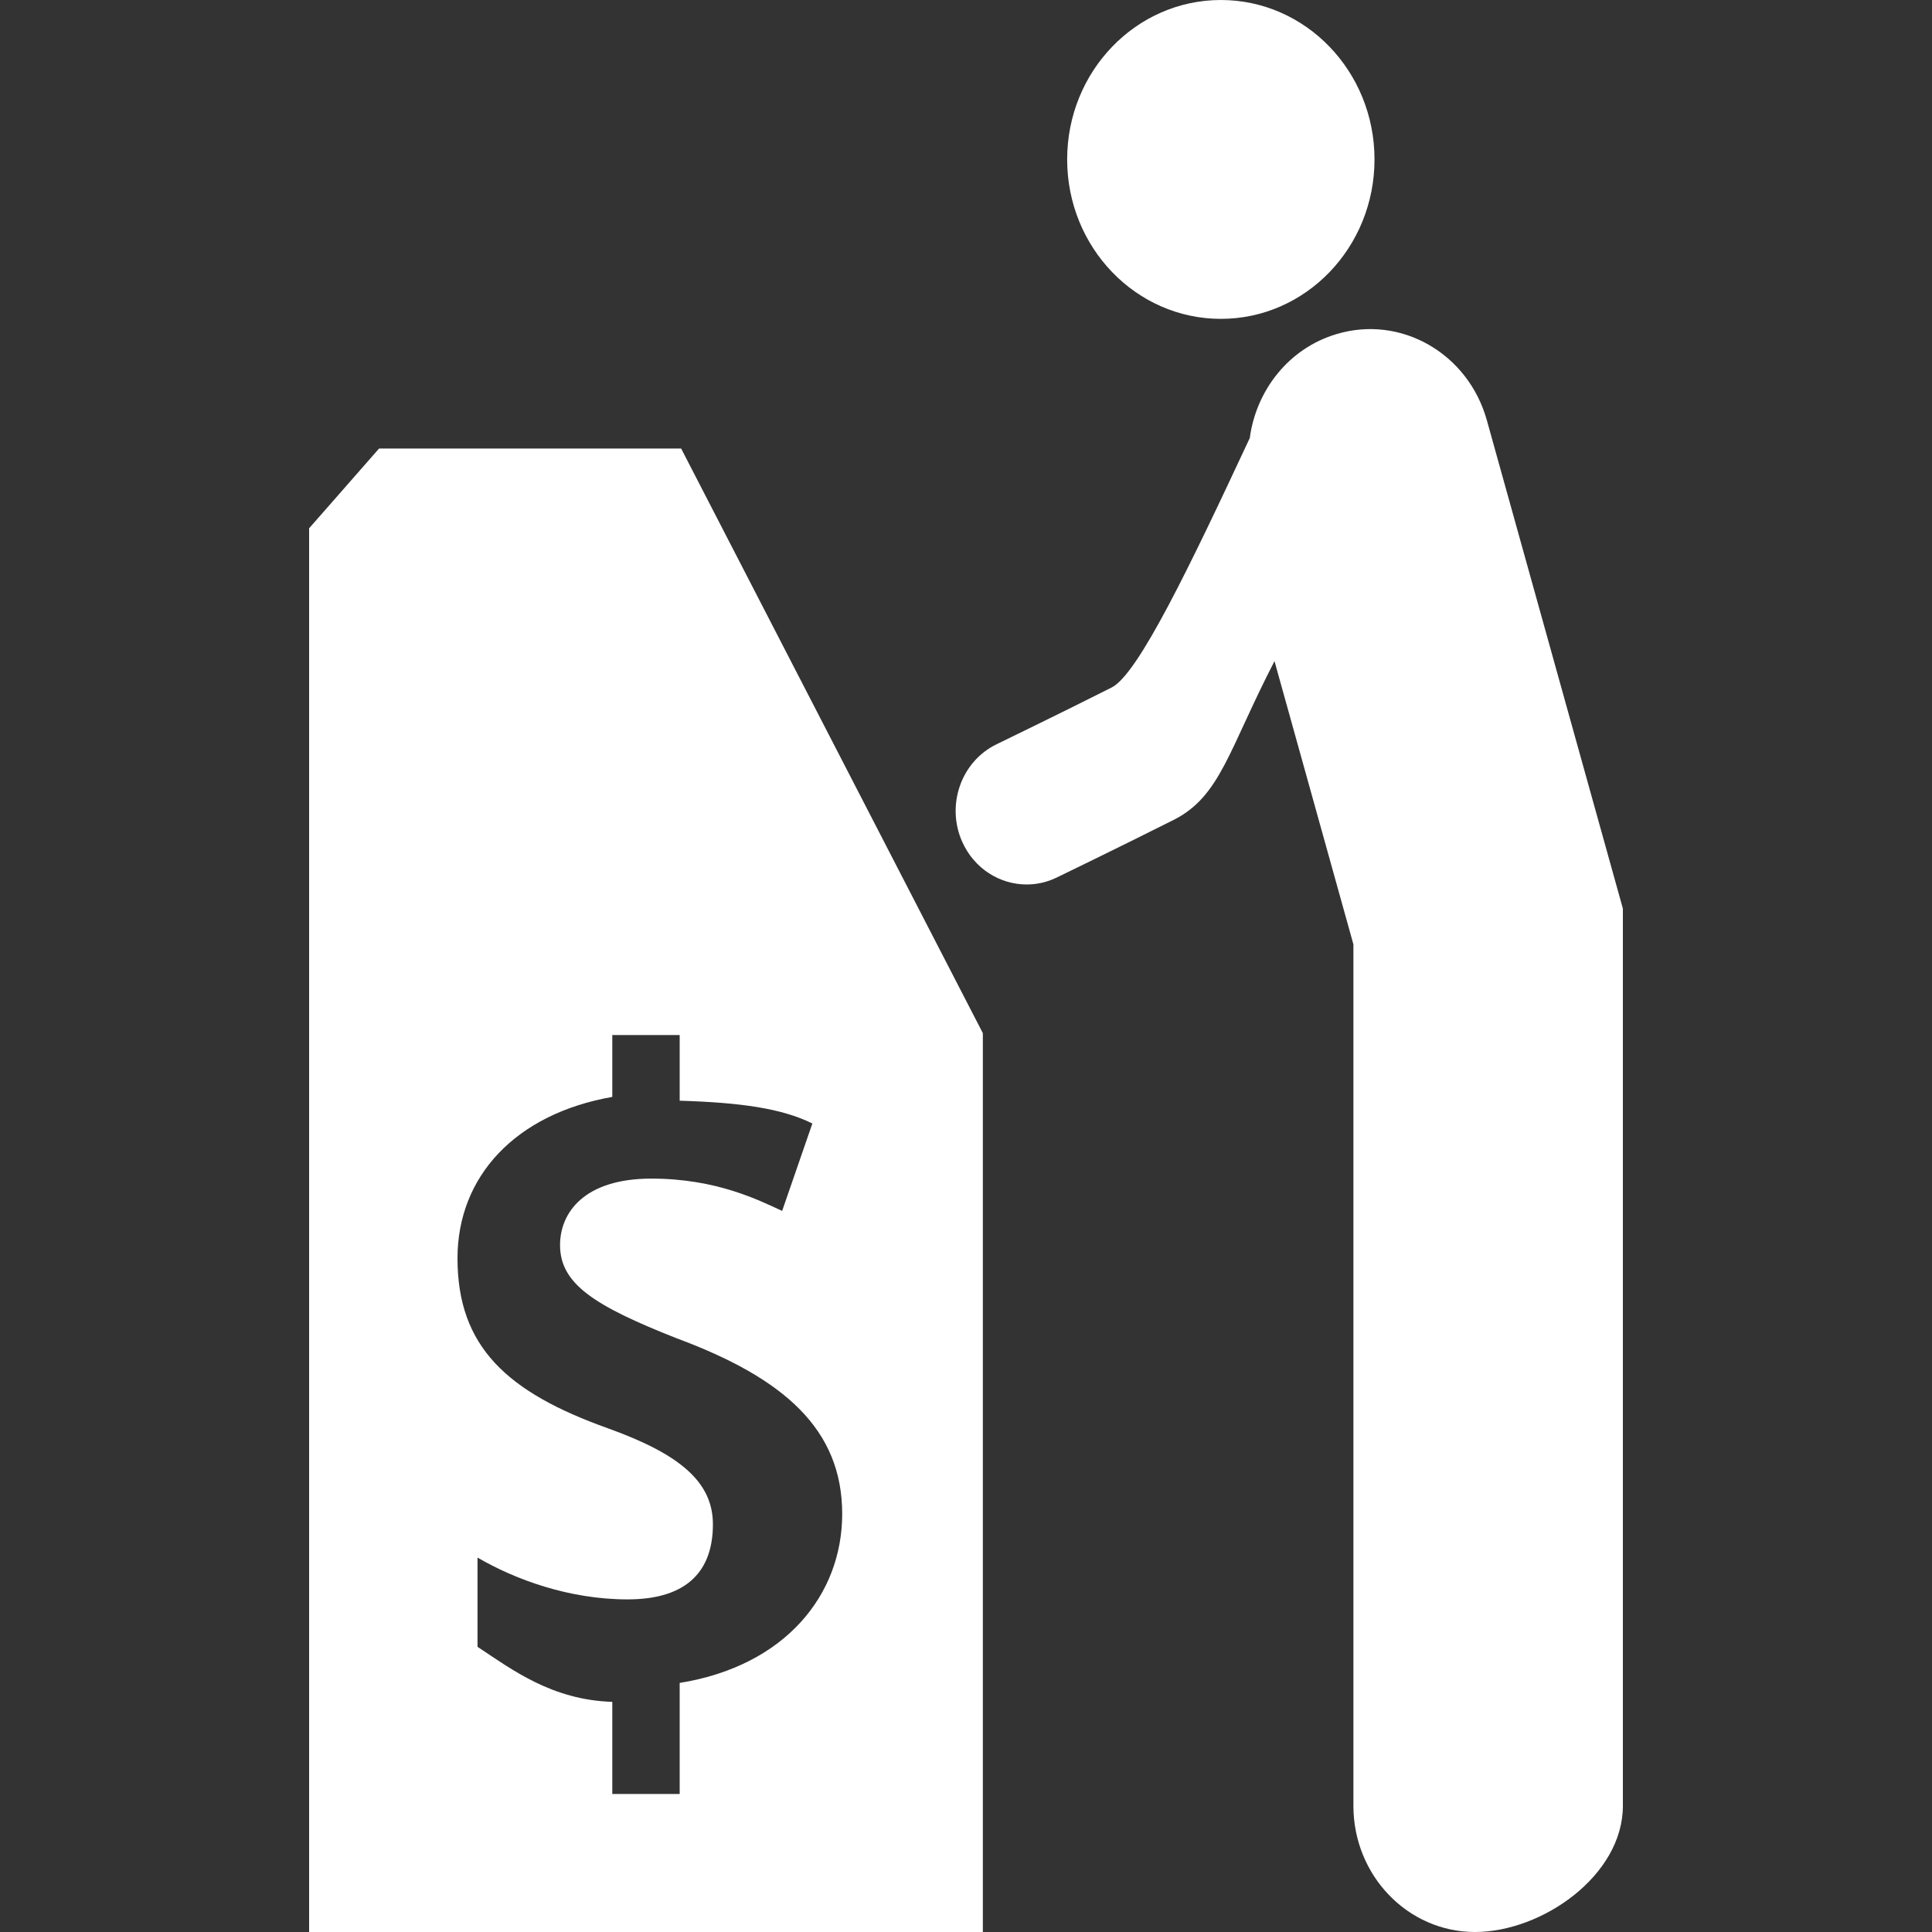 <?xml version="1.0" standalone="no"?>
<!-- Generator: Adobe Fireworks 10, Export SVG Extension by Aaron Beall (http://fireworks.abeall.com) . Version: 0.6.1  -->
<!DOCTYPE svg PUBLIC "-//W3C//DTD SVG 1.1//EN" "http://www.w3.org/Graphics/SVG/1.1/DTD/svg11.dtd">
<svg id="Icons.fw-atm" viewBox="0 0 25 25" style="background-color:#ffffff00" version="1.1"
	xmlns="http://www.w3.org/2000/svg" xmlns:xlink="http://www.w3.org/1999/xlink" xml:space="preserve"
	x="0px" y="0px" width="25px" height="25px"
>
	<rect x="0" y="0" width="25" height="25" fill="#333333" stroke="none"/>
	<g id="Layer%20117">
		<g id="base57">
			<path d="M 4.905 5.804 L 4 6.836 L 4 25 L 12.718 25 L 12.718 13.369 L 8.814 5.804 L 4.905 5.804 ZM 10.512 14.538 L 10.121 15.669 C 9.823 15.533 9.275 15.251 8.429 15.251 C 7.558 15.251 7.247 15.693 7.247 16.111 C 7.247 16.615 7.694 16.898 8.752 17.316 C 10.146 17.832 10.898 18.495 10.898 19.59 C 10.898 20.634 10.164 21.556 8.795 21.777 L 8.795 23.214 L 7.923 23.214 L 7.923 22.022 C 7.139 21.997 6.627 21.605 6.179 21.31 L 6.179 20.155 C 6.665 20.438 7.362 20.696 8.121 20.696 C 8.905 20.696 9.225 20.315 9.225 19.725 C 9.225 19.172 8.79 18.815 7.869 18.483 C 6.562 18.017 5.92 17.427 5.92 16.283 C 5.92 15.226 6.666 14.415 7.923 14.194 L 7.923 13.393 L 8.795 13.393 L 8.795 14.243 C 9.579 14.267 10.114 14.341 10.512 14.538 Z" fill="#ffffff"/>
			<path d="M 15.798 4.126 C 16.896 4.126 17.786 3.202 17.786 2.063 C 17.786 0.924 16.896 0 15.798 0 C 14.7 0 13.809 0.924 13.809 2.063 C 13.809 3.202 14.7 4.126 15.798 4.126 Z" fill="#ffffff"/>
			<path d="M 19.24 5.439 C 18.999 4.573 18.127 4.071 17.292 4.324 C 16.676 4.508 16.255 5.05 16.172 5.668 C 15.391 7.341 14.727 8.724 14.385 8.896 C 13.675 9.254 12.898 9.629 12.897 9.63 C 12.437 9.852 12.238 10.419 12.452 10.895 C 12.608 11.242 12.939 11.445 13.285 11.445 C 13.415 11.445 13.546 11.417 13.672 11.356 C 13.672 11.356 14.462 10.974 15.186 10.61 C 15.793 10.305 15.898 9.704 16.492 8.555 L 17.513 12.22 L 17.513 23.367 C 17.513 24.269 18.217 25 19.086 25 C 19.955 25 21 24.269 21 23.367 L 21 11.757 L 19.24 5.439 Z" fill="#ffffff"/>
		</g>
	</g>
</svg>